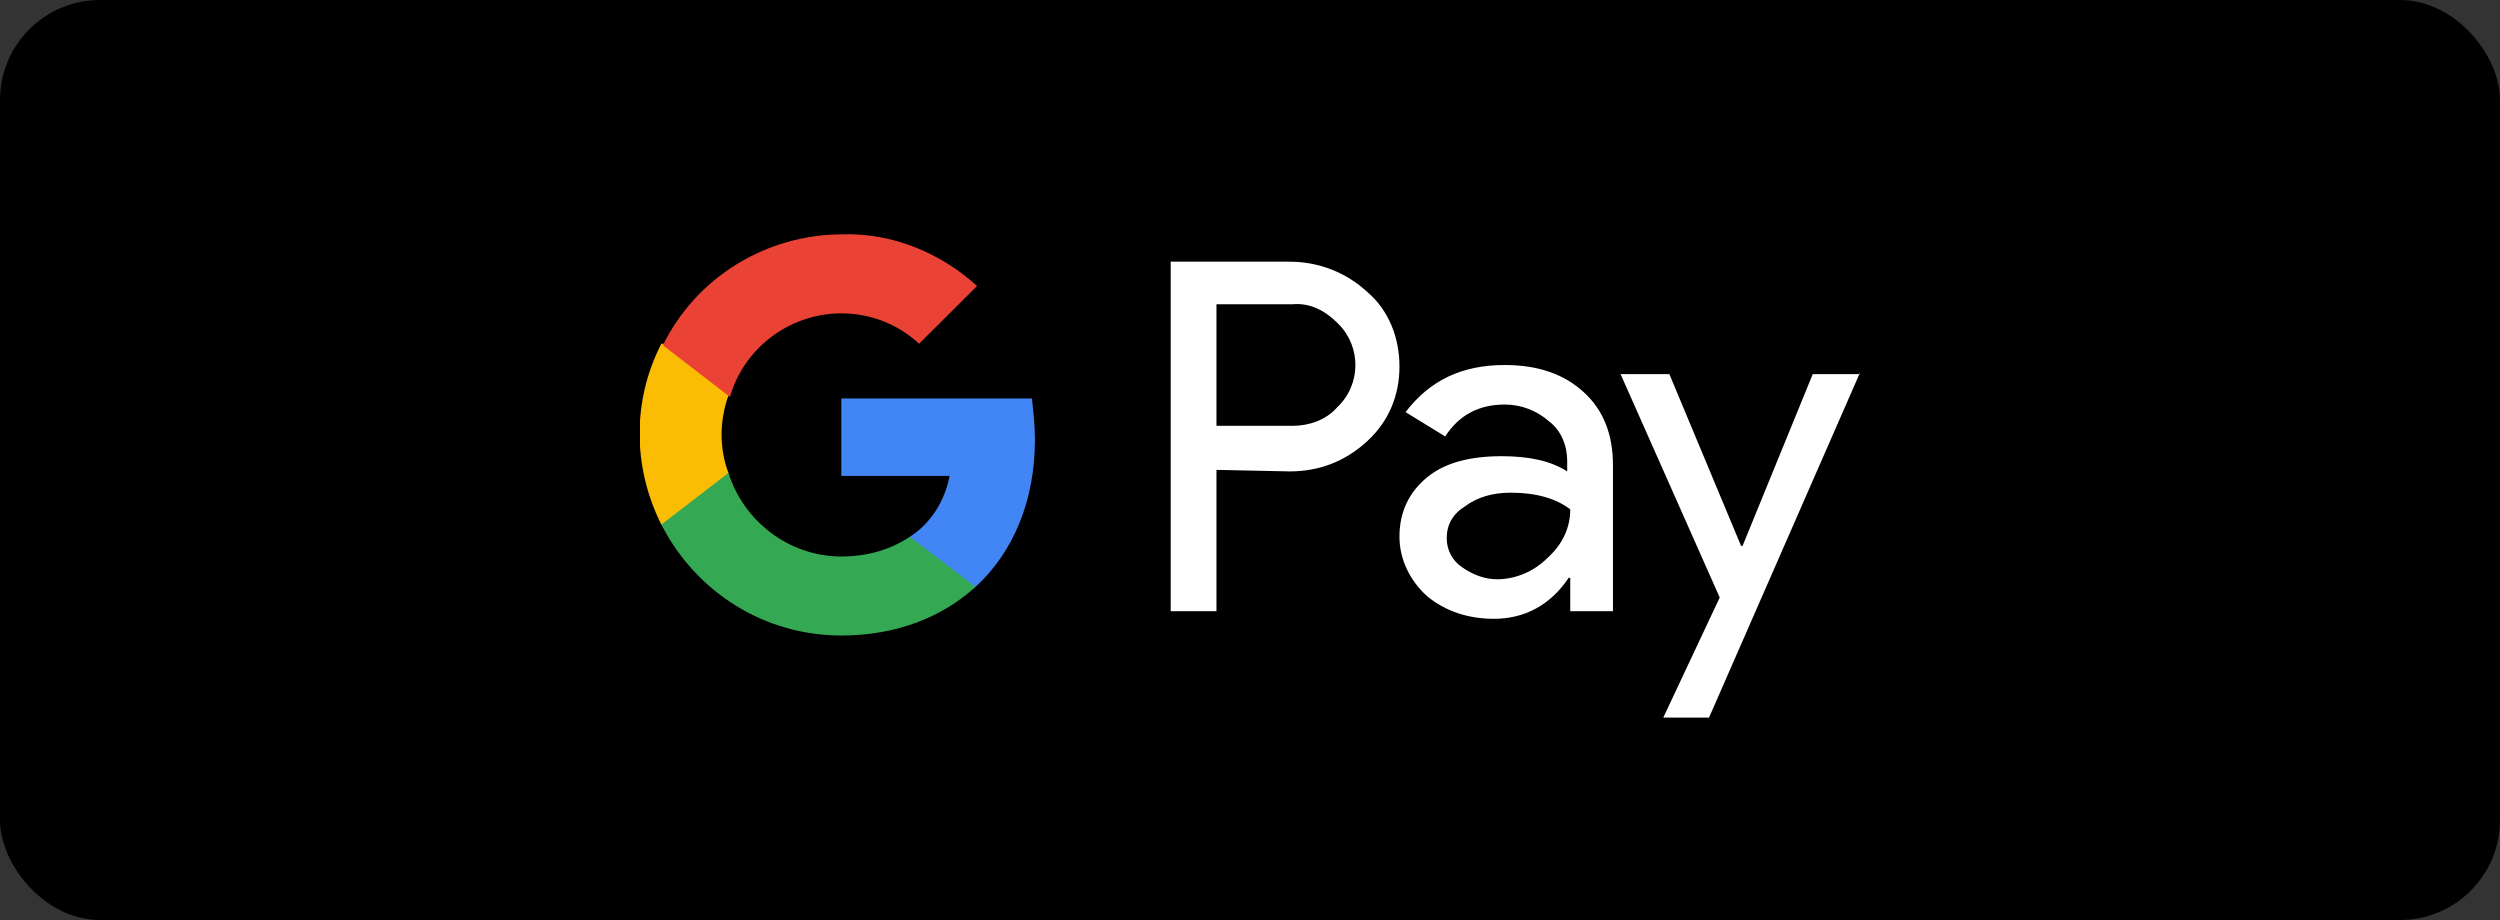 <svg width="125" height="46" viewBox="0 0 125 46" fill="none" xmlns="http://www.w3.org/2000/svg">
<rect x="0" y="0" width="125" height="46" fill="#333333" stroke="none"/>
<rect width="125" height="46" rx="5" fill="black"/>
<g clip-path="url(#clip0_184_487)">
<path d="M60.823 23.494V30.56H58.535V13.085H64.483C65.931 13.085 67.304 13.616 68.371 14.604C69.439 15.516 69.973 16.884 69.973 18.327C69.973 19.771 69.439 21.063 68.371 22.05C67.304 23.038 66.008 23.57 64.483 23.57L60.823 23.494ZM60.823 15.212V21.291H64.635C65.474 21.291 66.313 20.987 66.846 20.379C68.066 19.239 68.066 17.34 66.923 16.2L66.846 16.124C66.236 15.516 65.474 15.136 64.635 15.212H60.823Z" fill="white"/>
<path d="M75.234 18.251C76.911 18.251 78.208 18.707 79.199 19.619C80.19 20.53 80.648 21.746 80.648 23.266V30.56H78.513V28.889H78.436C77.521 30.256 76.225 30.94 74.7 30.94C73.404 30.94 72.26 30.56 71.345 29.8C70.506 29.04 69.973 27.977 69.973 26.837C69.973 25.621 70.43 24.634 71.345 23.874C72.26 23.114 73.556 22.81 75.081 22.81C76.454 22.81 77.521 23.038 78.36 23.57V23.038C78.36 22.278 78.055 21.518 77.445 21.062C76.835 20.53 76.073 20.227 75.234 20.227C73.938 20.227 72.946 20.758 72.26 21.822L70.278 20.606C71.498 19.011 73.099 18.251 75.234 18.251ZM72.336 26.913C72.336 27.521 72.641 28.053 73.099 28.357C73.633 28.736 74.243 28.964 74.853 28.964C75.768 28.964 76.683 28.584 77.369 27.901C78.131 27.217 78.513 26.381 78.513 25.469C77.826 24.937 76.835 24.634 75.539 24.634C74.624 24.634 73.861 24.861 73.251 25.317C72.641 25.697 72.336 26.229 72.336 26.913Z" fill="white"/>
<path d="M93.001 18.631L85.452 35.879H83.164L85.986 29.876L81.029 18.707H83.469L87.053 27.293H87.129L90.637 18.707H93.001V18.631Z" fill="white"/>
<path d="M51.748 21.974C51.748 21.291 51.672 20.607 51.596 19.923H42.065V23.798H47.478C47.249 25.014 46.563 26.153 45.496 26.837V29.345H48.775C50.681 27.597 51.748 25.014 51.748 21.974Z" fill="#4285F4"/>
<path d="M42.066 31.776C44.811 31.776 47.098 30.864 48.776 29.345L45.497 26.837C44.582 27.445 43.438 27.825 42.066 27.825C39.473 27.825 37.186 26.077 36.423 23.646H33.068V26.229C34.822 29.649 38.253 31.776 42.066 31.776Z" fill="#34A853"/>
<path d="M36.422 23.646C35.965 22.43 35.965 21.063 36.422 19.771V17.188H33.067C31.618 19.999 31.618 23.342 33.067 26.229L36.422 23.646Z" fill="#FBBC04"/>
<path d="M42.066 15.668C43.514 15.668 44.887 16.199 45.955 17.187L48.852 14.3C47.022 12.628 44.582 11.64 42.142 11.716C38.33 11.716 34.822 13.844 33.145 17.263L36.499 19.847C37.186 17.415 39.473 15.668 42.066 15.668Z" fill="#EA4335"/>
</g>
<defs>
<clipPath id="clip0_184_487">
<rect width="61" height="28.949" fill="white" transform="translate(32 8.525)"/>
</clipPath>
</defs>
</svg>
